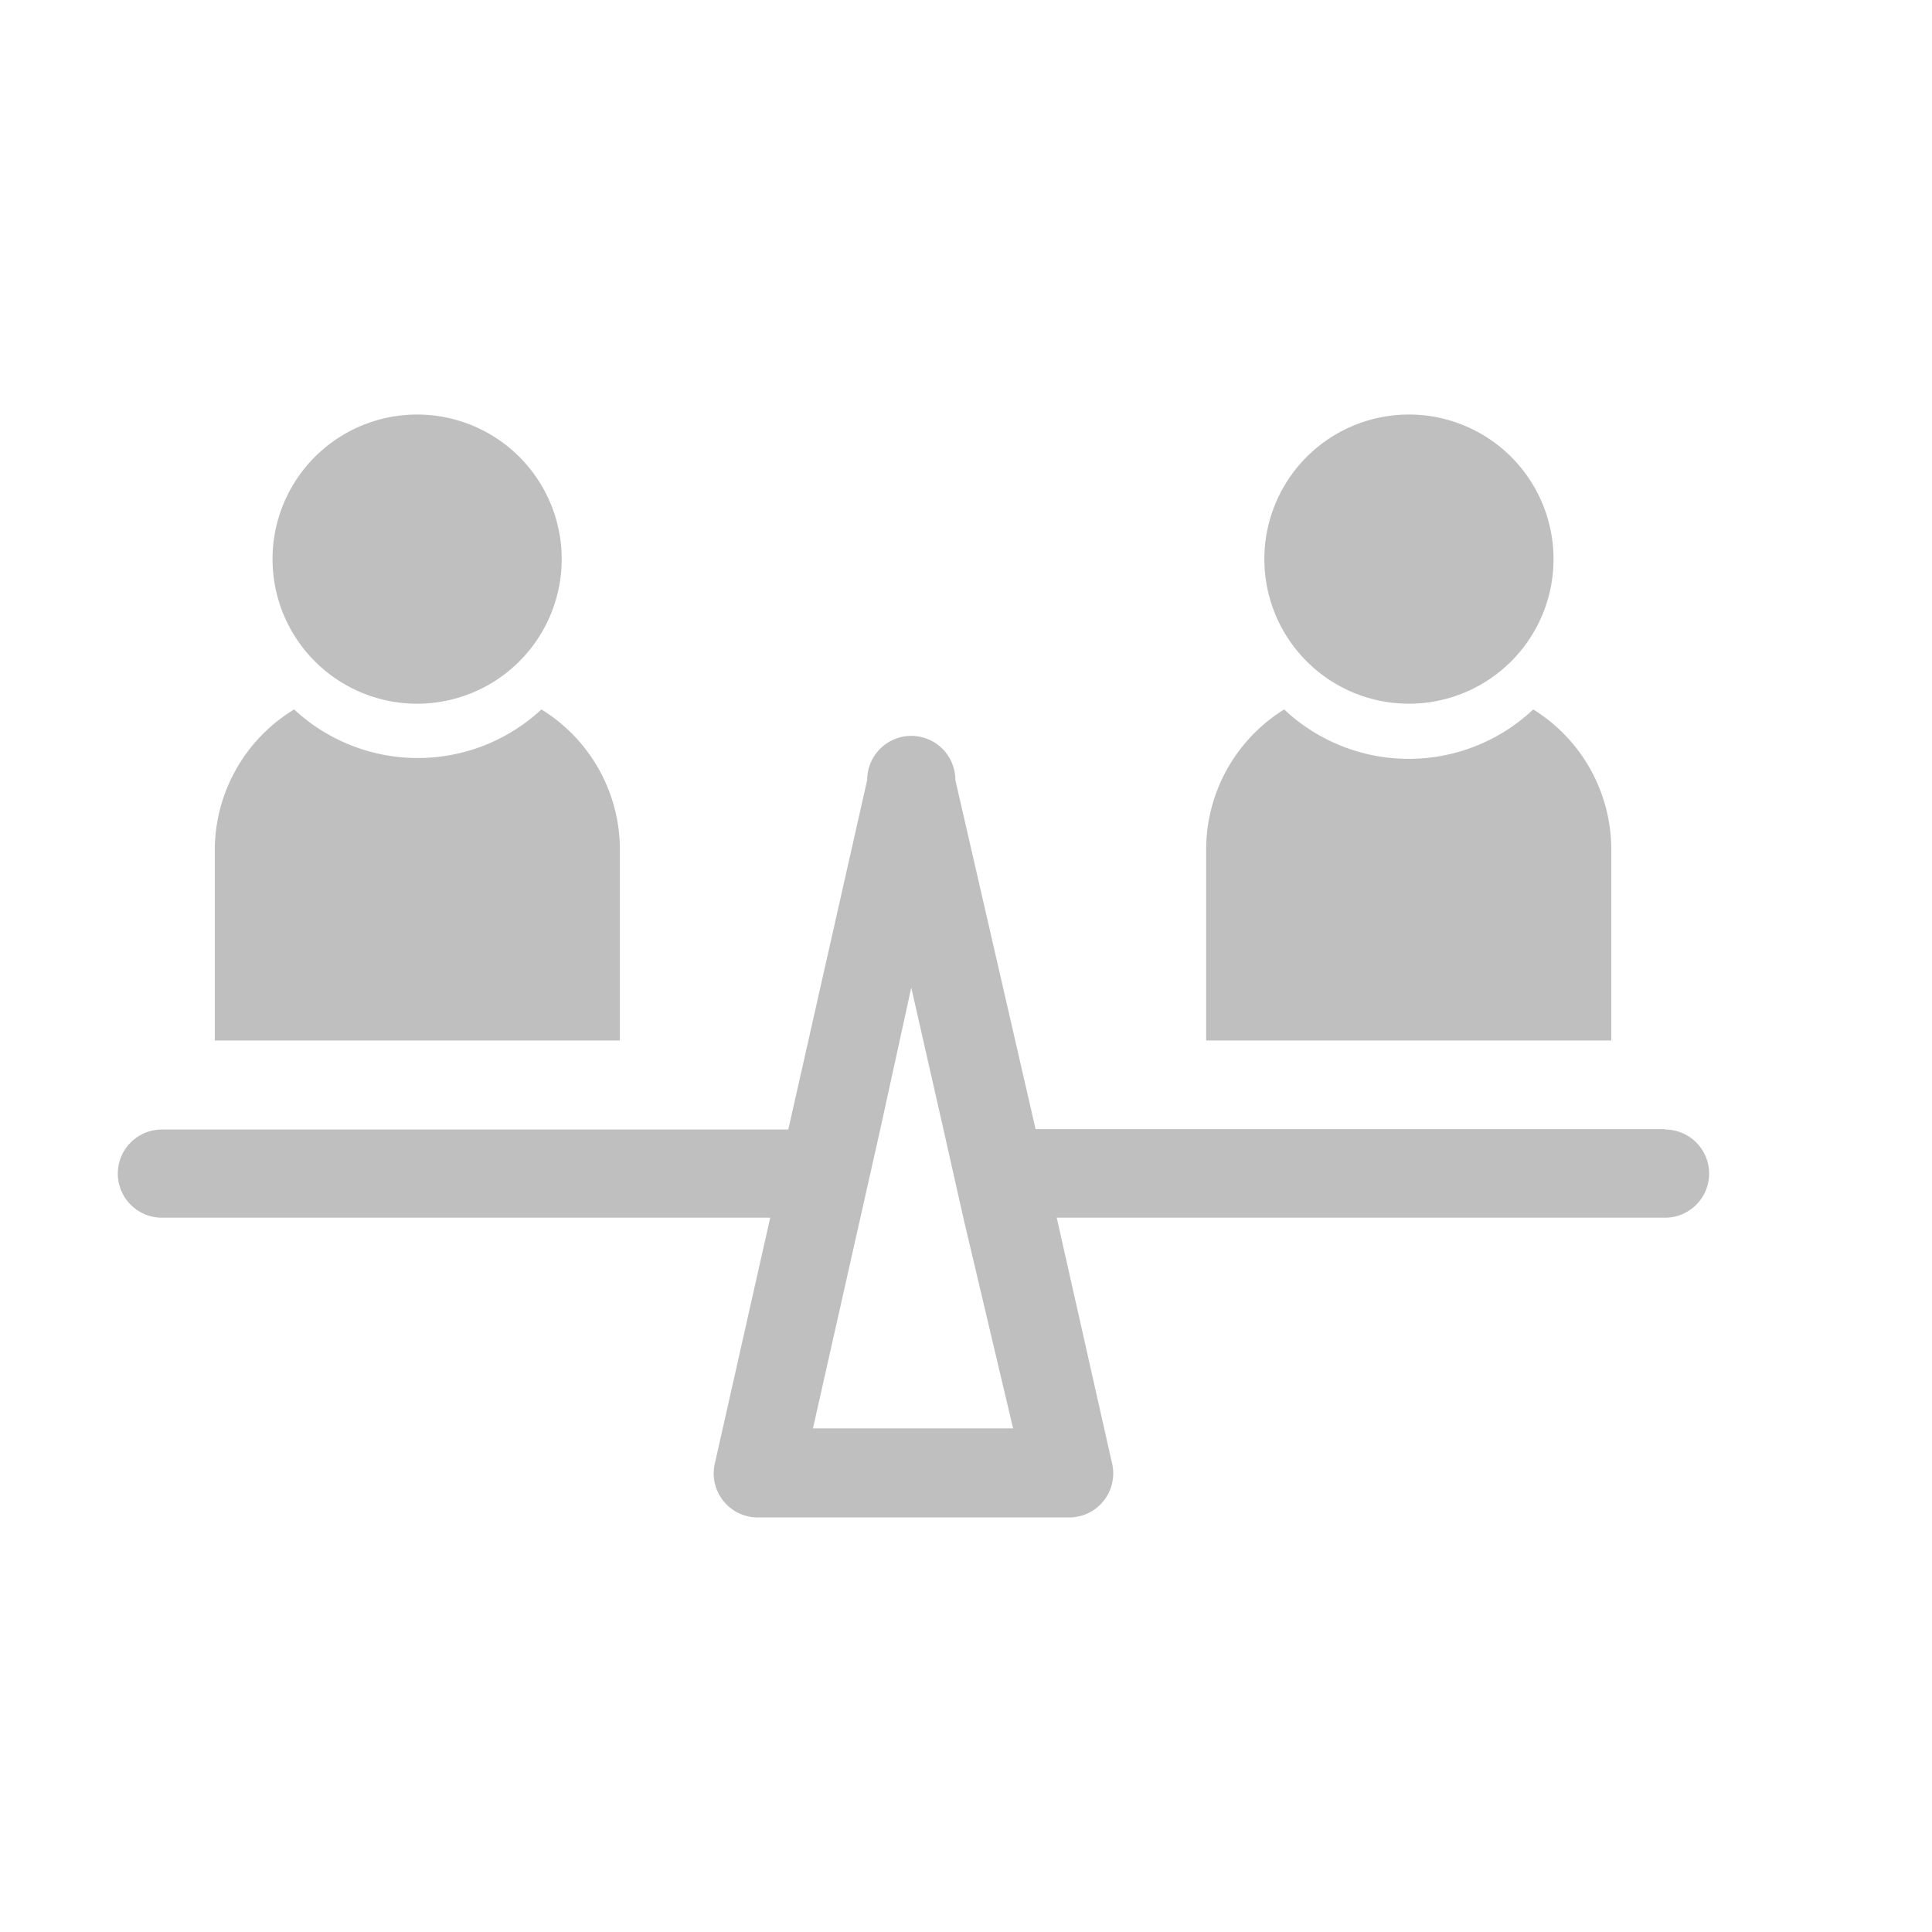 <?xml version="1.0" standalone="no"?><!DOCTYPE svg PUBLIC "-//W3C//DTD SVG 1.1//EN" "http://www.w3.org/Graphics/SVG/1.1/DTD/svg11.dtd"><svg t="1522639453342" class="icon" style="" viewBox="0 0 1478 1024" version="1.1" xmlns="http://www.w3.org/2000/svg" p-id="21198" xmlns:xlink="http://www.w3.org/1999/xlink" width="64" height="64"><defs><style type="text/css"></style></defs><path d="M1273.104 636.764H792.224L730.849 369.683a33.722 33.722 0 0 0-67.445 0l-60.363 267.418H123.847a33.722 33.722 0 0 0 0 67.445h465.368l-42.153 187.159a33.722 33.722 0 0 0 33.722 42.153h236.056a33.722 33.722 0 0 0 33.722-42.153l-42.153-187.159h465.368a33.722 33.722 0 0 0 0-67.445zM775.026 865.739h-153.099l36.42-161.867 15.175-67.445L697.127 528.515l24.955 109.935 15.175 67.445z" p-id="21199" fill="#bfbfbf"></path><path d="M319.1 200.734m-110.609 0a110.609 110.609 0 1 0 221.219 0 110.609 110.609 0 1 0-221.219 0Z" p-id="21200" fill="#bfbfbf"></path><path d="M414.197 315.727a138.936 138.936 0 0 1-189.182 1e-8 126.122 126.122 0 0 0-60.7 106.9v146.355h309.908V422.627a126.122 126.122 0 0 0-60.026-106.9z" p-id="21201" fill="#bfbfbf"></path><path d="M1077.852 200.734m-110.609 0a110.609 110.609 0 1 0 221.219 0 110.609 110.609 0 1 0-221.219 0Z" p-id="21202" fill="#bfbfbf"></path><path d="M1172.949 315.727a138.936 138.936 0 0 1-190.531 1e-8 126.122 126.122 0 0 0-59.689 106.9v146.355h309.908V422.627a126.122 126.122 0 0 0-59.689-106.9z" p-id="21203" fill="#bfbfbf"></path></svg>